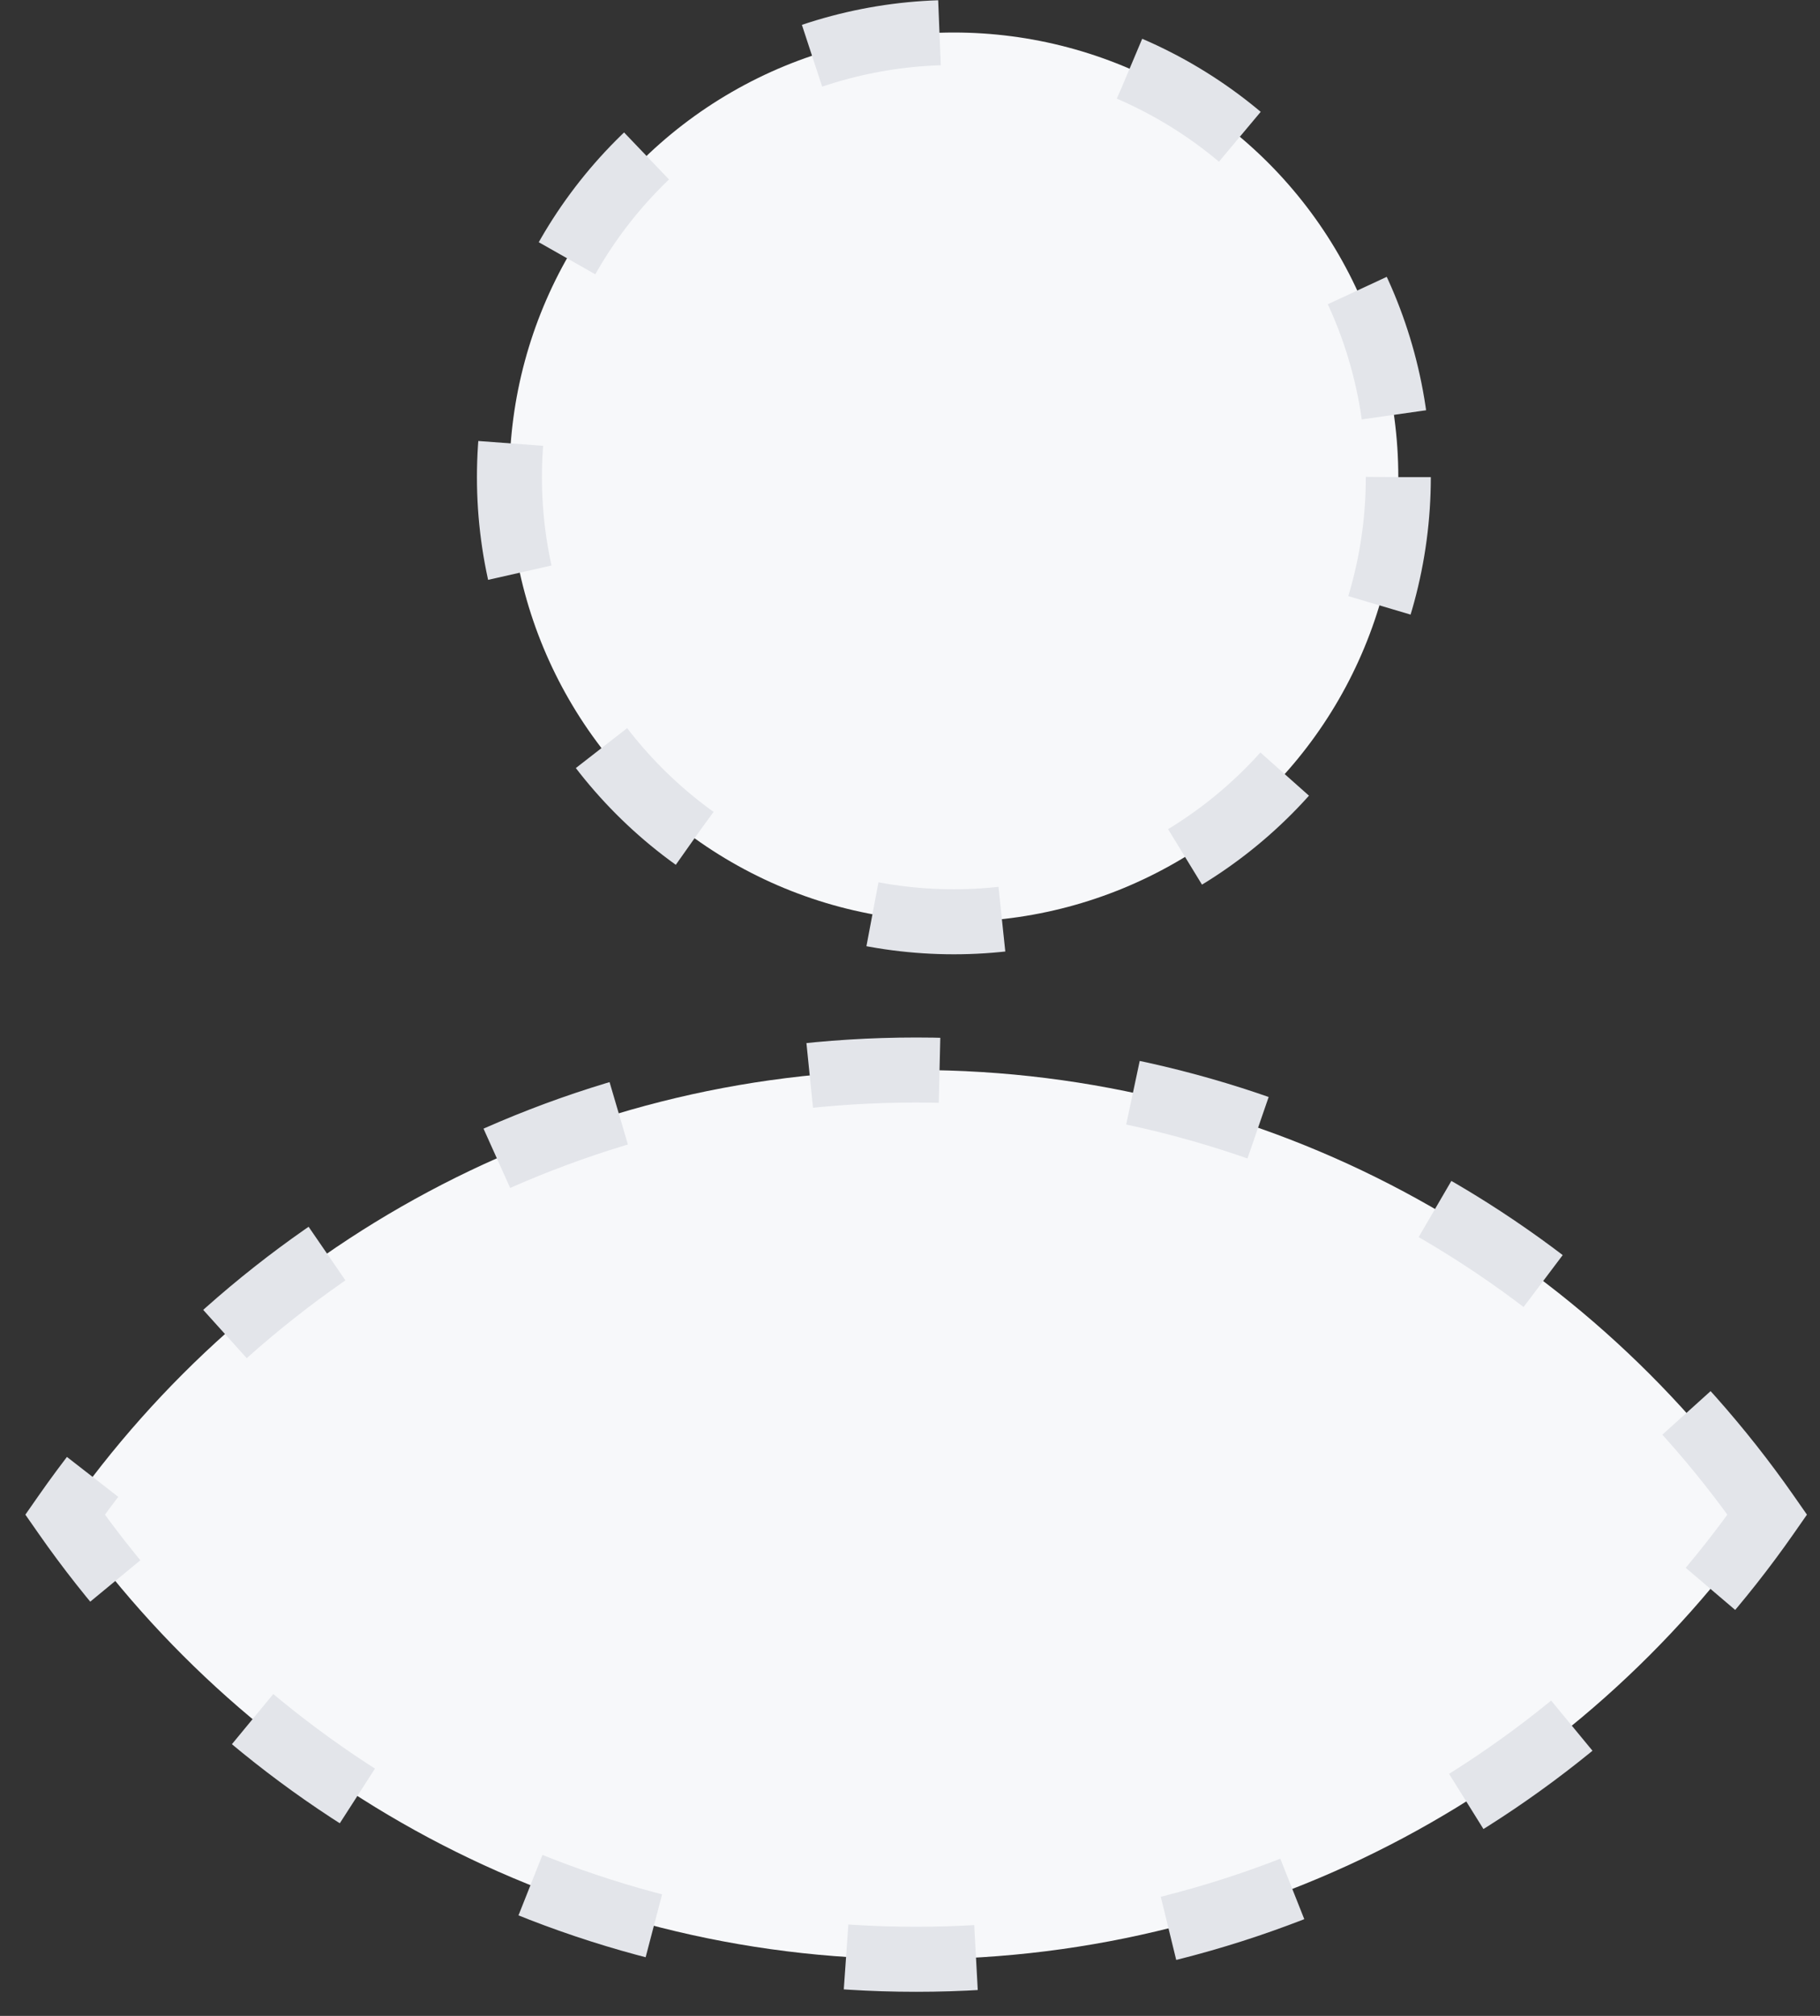 <?xml version="1.0" encoding="UTF-8" standalone="no"?>
<svg width="56px" height="62px" viewBox="0 0 56 62" version="1.1" xmlns="http://www.w3.org/2000/svg" xmlns:xlink="http://www.w3.org/1999/xlink" xmlns:sketch="http://www.bohemiancoding.com/sketch/ns">
    <rect x="0" y="0" width="56" height="62" fill="#333333" stroke="none"/>
    <!-- Generator: Sketch 3.3.2 (12043) - http://www.bohemiancoding.com/sketch -->
    <title>Oval 19 + Oval 17</title>
    <desc>Created with Sketch.</desc>
    <defs></defs>
    <g id="Page-1" stroke="none" stroke-width="1" fill="none" fill-rule="evenodd" sketch:type="MSPage">
        <g id="Oval-19-+-Oval-17" sketch:type="MSLayerGroup" transform="translate(2, 1)" stroke="#E3E5EA" stroke-width="2" fill="#F7F8FA" stroke-dasharray="4,6">
            <ellipse id="Oval-19" sketch:type="MSShapeGroup" cx="27.35" cy="13.675" rx="13.675" ry="13.675"></ellipse>
            <path d="M52.379,45.584 C46.613,37.317 37.033,31.909 26.189,31.909 C15.346,31.909 5.766,37.317 -3.55271368e-15,45.584 C5.766,53.851 15.346,59.259 26.189,59.259 C37.033,59.259 46.613,53.851 52.379,45.584 L52.379,45.584 Z" id="Oval-17" sketch:type="MSShapeGroup"></path>
        </g>
    </g>
</svg>